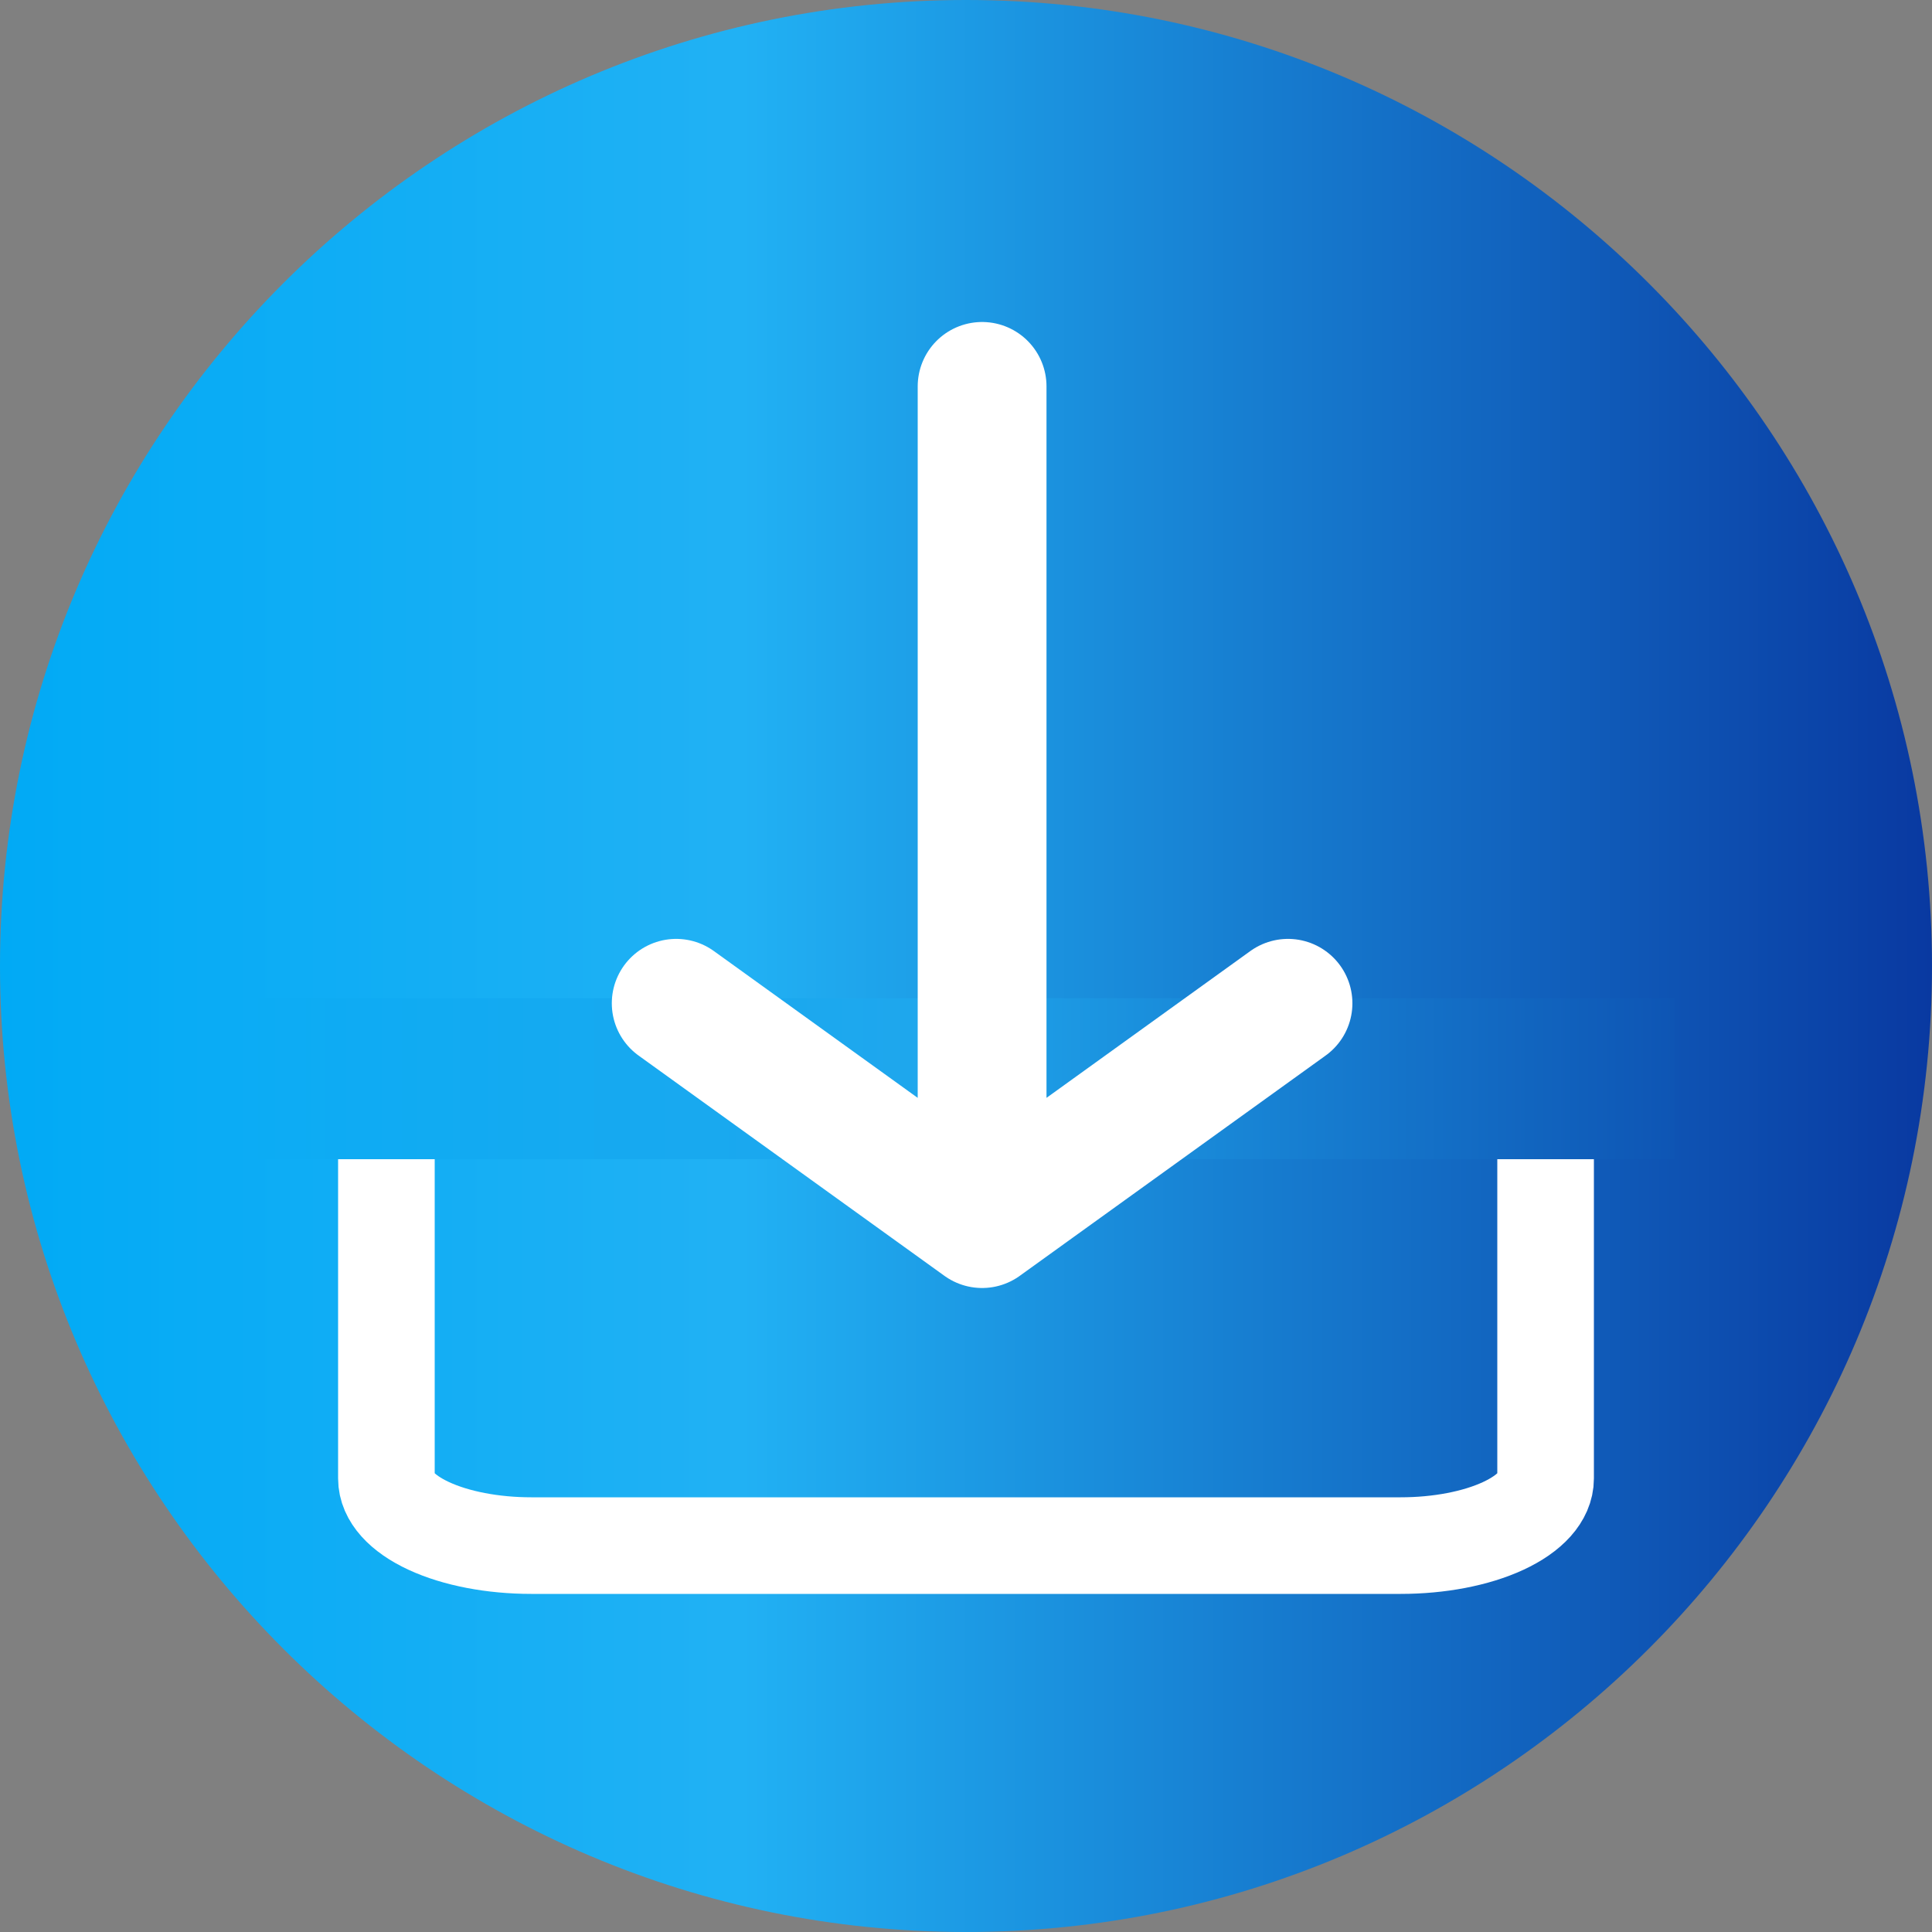 <svg width="60" height="60" viewBox="0 0 60 60" fill="none" xmlns="http://www.w3.org/2000/svg">
<rect x="0" y="0" width="60" height="60" fill="#808080" stroke="none"/>
<path d="M30 60C13.458 60 0 46.542 0 30C0 13.458 13.458 0 30 0C46.542 0 60 13.458 60 30C60 46.542 46.542 60 30 60Z" fill="url(#paint0_linear_2398_40)"/>
<path d="M39 33H43.5C44.694 33 45.838 33.219 46.682 33.61C47.526 34.001 48 34.531 48 35.083V45.917C48 46.469 47.526 46.999 46.682 47.39C45.838 47.781 44.694 48 43.5 48H16.5C15.306 48 14.162 47.781 13.318 47.39C12.474 46.999 12 46.469 12 45.917V35.083C12 34.531 12.474 34.001 13.318 33.61C14.162 33.219 15.306 33 16.5 33H21" stroke="white" stroke-width="3" stroke-linecap="round" stroke-linejoin="round"/>
<line x1="8" y1="33.5" x2="52" y2="33.5" stroke="url(#paint1_linear_2398_40)" stroke-width="5"/>
<path d="M21 31.158L30.5 38L40 31.158M30.5 12V36.632" stroke="white" stroke-width="4" stroke-linecap="round" stroke-linejoin="round"/>
<defs>
<linearGradient id="paint0_linear_2398_40" x1="0" y1="30.546" x2="60" y2="30.545" gradientUnits="userSpaceOnUse">
<stop stop-color="#01AAF5"/>
<stop offset="0.384" stop-color="#21B1F4"/>
<stop offset="1" stop-color="#0939A1"/>
</linearGradient>
<linearGradient id="paint1_linear_2398_40" x1="8" y1="36.5" x2="52" y2="36.5" gradientUnits="userSpaceOnUse">
<stop stop-color="#0CACF4"/>
<stop offset="0.475" stop-color="#1FA7ED"/>
<stop offset="1" stop-color="#0E55B4"/>
</linearGradient>
</defs>
</svg>
